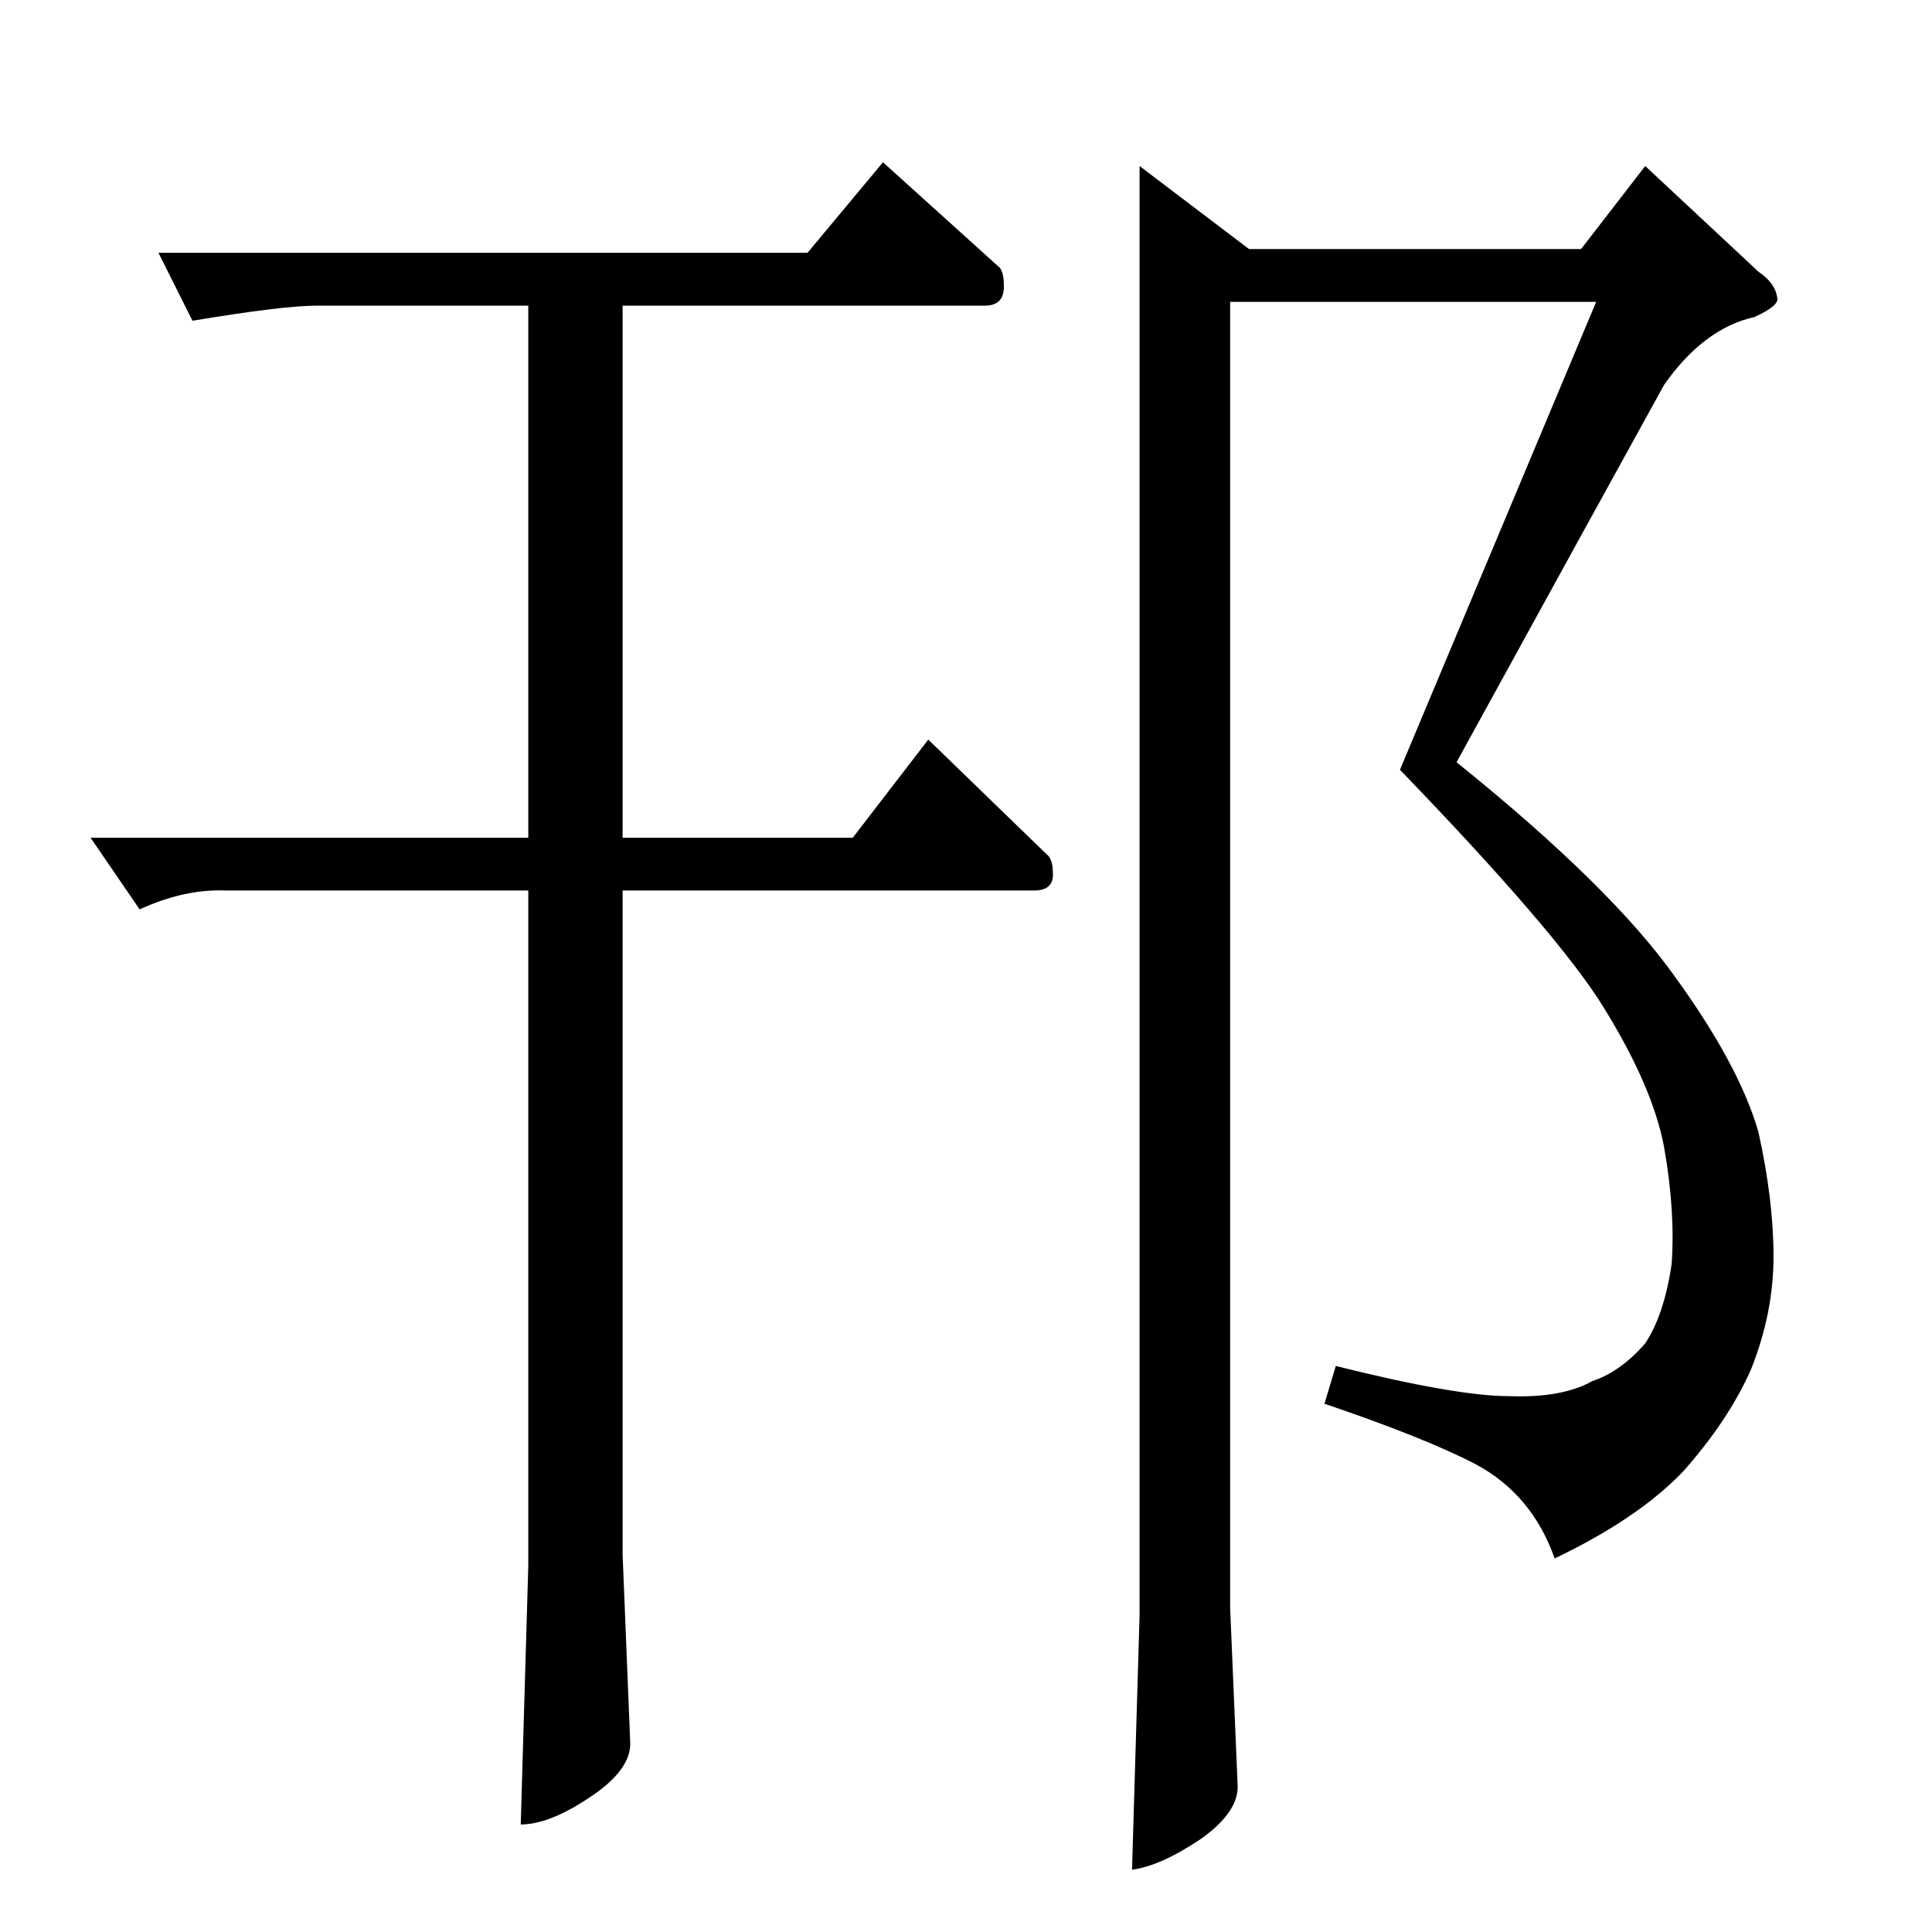<?xml version="1.0" standalone="no"?>
<!DOCTYPE svg PUBLIC "-//W3C//DTD SVG 1.1//EN" "http://www.w3.org/Graphics/SVG/1.1/DTD/svg11.dtd" >
<svg xmlns="http://www.w3.org/2000/svg" xmlns:xlink="http://www.w3.org/1999/xlink" version="1.1" viewBox="0 -205 1024 1024">
  <g transform="matrix(1 0 0 -1 0 819)">
   <path fill="currentColor"
d="M84 890h344l40 48l62 -56q2 -3 2 -8q1 -12 -10 -12h-192v-282h122l40 52l64 -62q2 -3 2 -8q1 -10 -10 -10h-218v-352l4 -99q1 -15 -22 -30q-21 -14 -36 -14l4 137v358h-160q-22 1 -46 -10l-26 38h232v282h-112q-18 0 -66 -8l-18 36v0v0zM872 936l60 -56q9 -6 10 -14
q1 -4 -12 -10q-27 -6 -48 -36q-37 -67 -110 -200q82 -66 116 -114q34 -47 44 -82q8 -36 8 -66t-12 -60q-12 -27 -36 -54q-24 -25 -68 -46q-12 34 -42 50q-27 14 -80 32l6 20q64 -16 92 -16q28 -1 44 8q15 5 28 20q10 15 14 42q2 28 -4 62q-6 32 -32 74q-24 39 -108 126
l104 248h-194v-692l4 -95q0 -14 -20 -28q-21 -14 -36 -16l4 135v768l58 -44h176l34 44v0v0z" />
  </g>

</svg>
